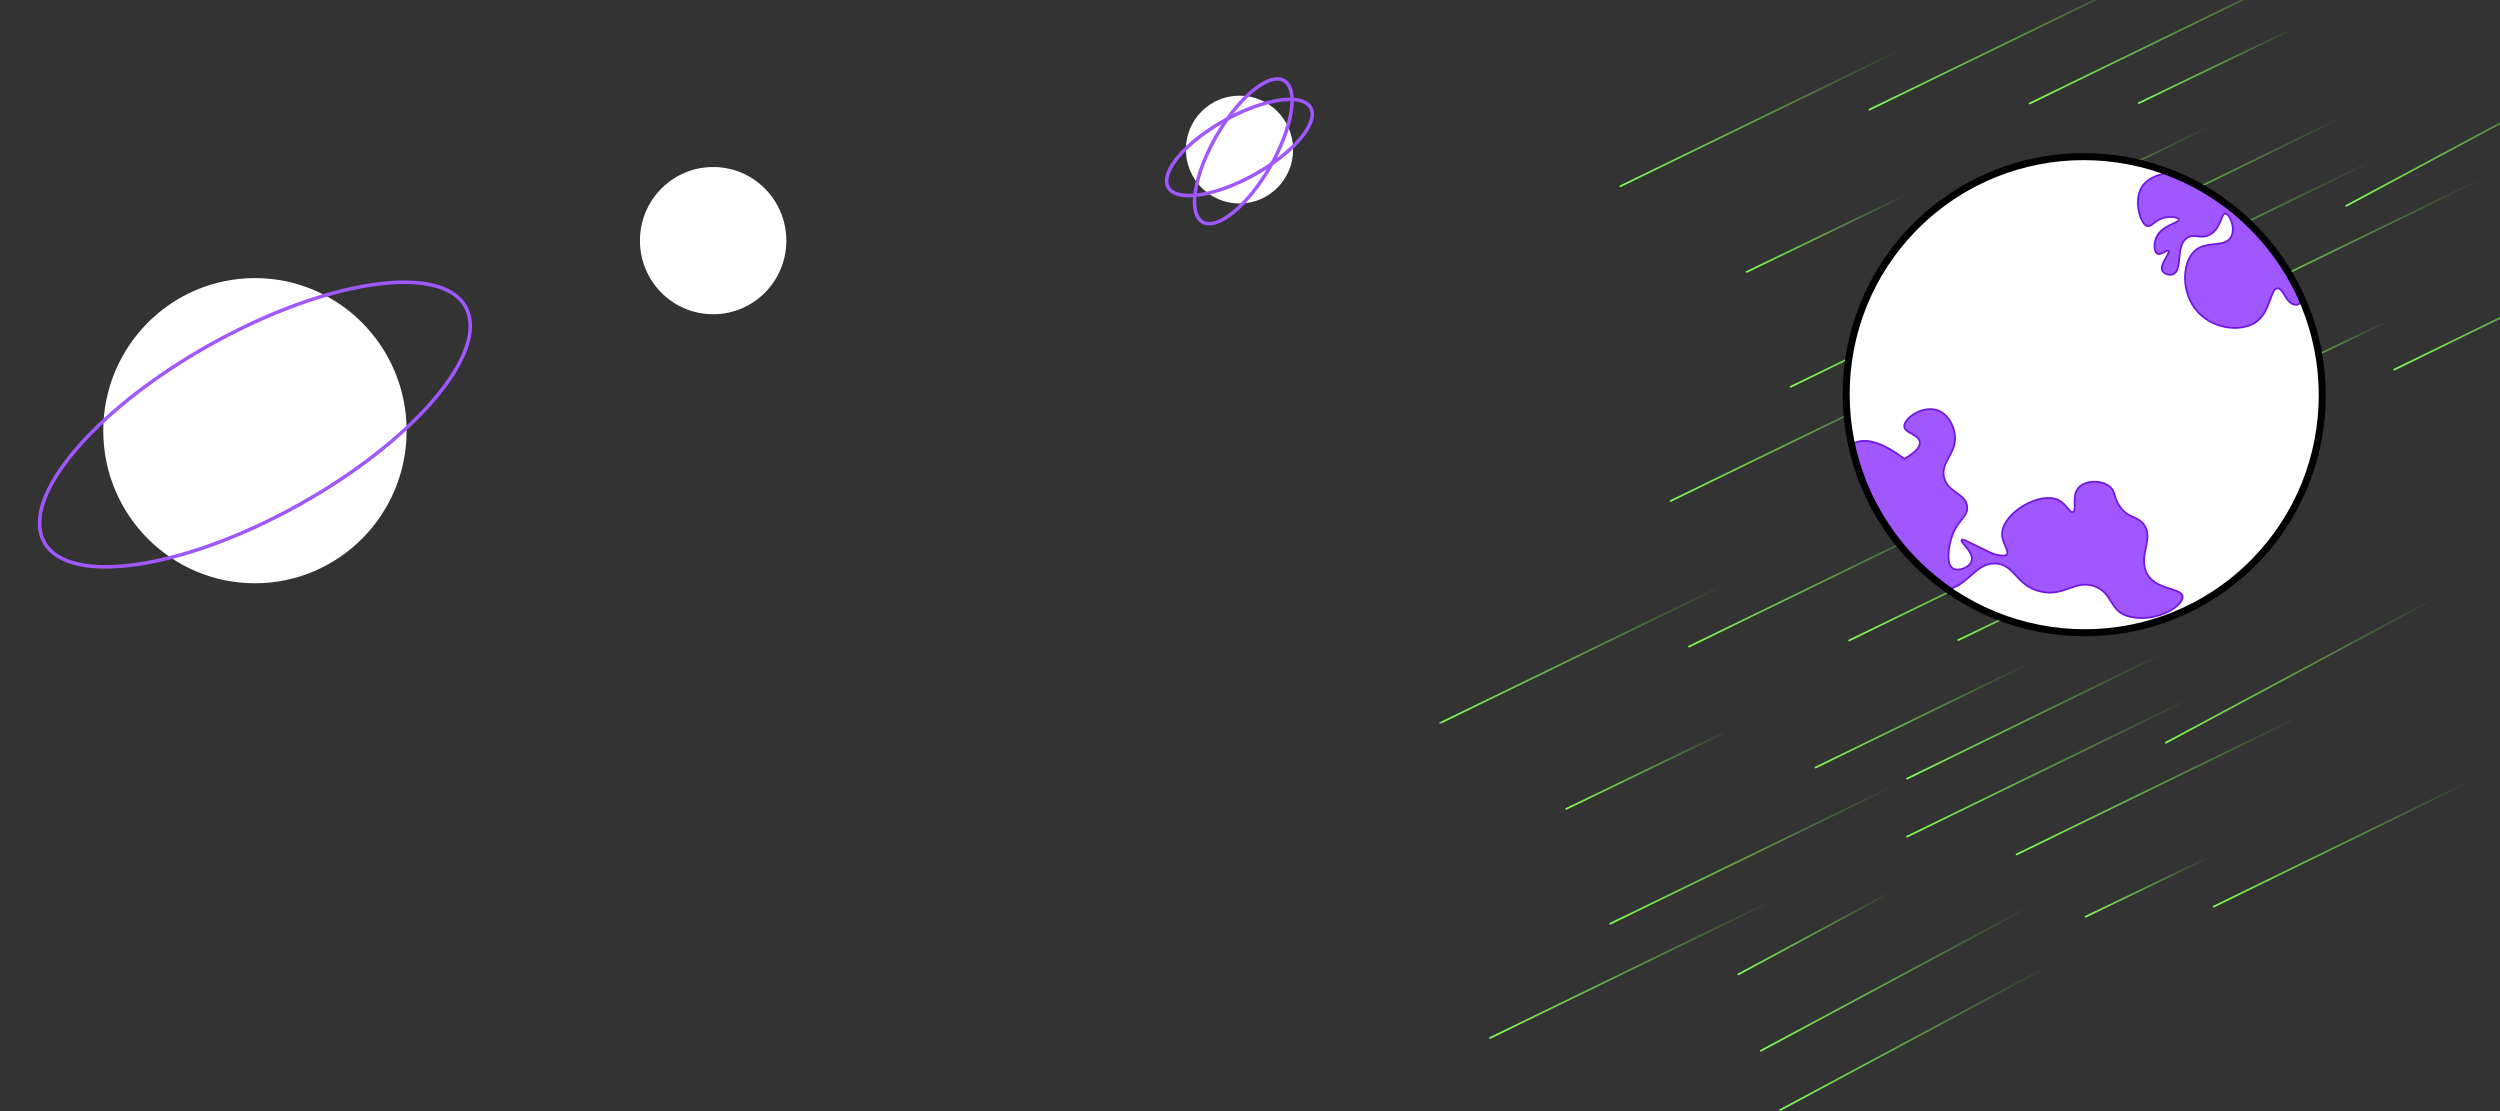 <svg width="1422" height="632" viewBox="0 0 1422 632" fill="none" xmlns="http://www.w3.org/2000/svg">
<rect x="0" y="0" width="1422" height="632" fill="#333333" stroke="none"/>
<path d="M1288.75 215.547C1288.5 215.667 1288.4 215.965 1288.52 216.214C1288.64 216.463 1288.93 216.567 1289.18 216.447L1288.75 215.547ZM1289.18 216.447L1358.56 182.999L1358.12 182.098L1288.75 215.547L1289.18 216.447Z" fill="url(#paint0_linear_303_1165)"/>
<path d="M1361.55 209.832C1361.31 209.953 1361.2 210.253 1361.32 210.501C1361.45 210.749 1361.74 210.852 1361.99 210.731L1361.55 209.832ZM1361.99 210.731L1507.22 139.732L1506.78 138.833L1361.55 209.832L1361.99 210.731Z" fill="url(#paint1_linear_303_1165)"/>
<path d="M1187.14 137.036C1186.89 137.157 1186.79 137.457 1186.91 137.705C1187.03 137.953 1187.33 138.055 1187.58 137.934L1187.14 137.036ZM1187.58 137.934L1332.8 66.935L1332.37 66.037L1187.14 137.036L1187.58 137.934Z" fill="url(#paint2_linear_303_1165)"/>
<path d="M1187.14 169.999C1186.89 170.12 1186.79 170.419 1186.91 170.667C1187.03 170.916 1187.33 171.019 1187.58 170.898L1187.14 169.999ZM1187.58 170.898L1348.85 92.292L1348.41 91.393L1187.14 169.999L1187.58 170.898Z" fill="url(#paint3_linear_303_1165)"/>
<path d="M1249.46 180.141C1249.21 180.262 1249.11 180.562 1249.23 180.81C1249.35 181.058 1249.65 181.161 1249.9 181.04L1249.46 180.141ZM1249.9 181.04L1411.17 102.435L1410.73 101.536L1249.46 180.141L1249.9 181.04Z" fill="url(#paint4_linear_303_1165)"/>
<path d="M1154.21 58.429C1153.96 58.55 1153.86 58.849 1153.98 59.098C1154.1 59.346 1154.4 59.449 1154.65 59.328L1154.21 58.429ZM1154.65 59.328L1316.76 -19.55L1316.32 -20.45L1154.21 58.429L1154.65 59.328Z" fill="url(#paint5_linear_303_1165)"/>
<path d="M993.287 154.225C993.039 154.345 992.934 154.644 993.055 154.893C993.175 155.141 993.474 155.246 993.722 155.125L993.287 154.225ZM993.722 155.125L1086.02 110.528L1085.58 109.627L993.287 154.225L993.722 155.125Z" fill="url(#paint6_linear_303_1165)"/>
<path d="M1018.26 219.581C1018.01 219.701 1017.91 220.001 1018.03 220.249C1018.15 220.497 1018.45 220.601 1018.69 220.48L1018.26 219.581ZM1018.69 220.48L1180.81 141.601L1180.37 140.702L1018.26 219.581L1018.69 220.48Z" fill="url(#paint7_linear_303_1165)"/>
<path d="M1216.28 58.215C1216.03 58.335 1215.92 58.634 1216.04 58.883C1216.16 59.132 1216.46 59.236 1216.71 59.116L1216.28 58.215ZM1216.71 59.116L1305.29 16.376L1304.85 15.476L1216.28 58.215L1216.71 59.116Z" fill="url(#paint8_linear_303_1165)"/>
<path d="M1135.13 130.688C1134.88 130.809 1134.78 131.108 1134.9 131.356C1135.02 131.604 1135.32 131.708 1135.57 131.587L1135.13 130.688ZM1135.57 131.587L1257.59 72.123L1257.16 71.224L1135.13 130.688L1135.57 131.587Z" fill="url(#paint9_linear_303_1165)"/>
<path d="M1063.1 61.923C1062.85 62.044 1062.75 62.343 1062.87 62.592C1062.99 62.84 1063.29 62.943 1063.54 62.822L1063.1 61.923ZM1063.54 62.822L1225.65 -16.056L1225.21 -16.956L1063.1 61.923L1063.54 62.822Z" fill="url(#paint10_linear_303_1165)"/>
<path d="M921.434 105.475C921.186 105.596 921.082 105.895 921.203 106.144C921.324 106.392 921.623 106.495 921.871 106.374L921.434 105.475ZM921.871 106.374L1083.99 27.497L1083.55 26.598L921.434 105.475L921.871 106.374Z" fill="url(#paint11_linear_303_1165)"/>
<path d="M949.952 284.535C949.703 284.656 949.6 284.955 949.721 285.204C949.842 285.452 950.141 285.555 950.389 285.434L949.952 284.535ZM950.389 285.434L1112.5 206.556L1112.07 205.656L949.952 284.535L950.389 285.434Z" fill="url(#paint12_linear_303_1165)"/>
<path d="M1091.14 248.386C1090.89 248.517 1090.8 248.82 1090.93 249.063C1091.06 249.306 1091.37 249.397 1091.61 249.266L1091.14 248.386ZM1091.61 249.266L1178.95 202.191L1178.47 201.31L1091.14 248.386L1091.61 249.266Z" fill="url(#paint13_linear_303_1165)"/>
<path d="M1114.93 325.537C1114.69 325.668 1114.59 325.971 1114.73 326.214C1114.86 326.457 1115.16 326.549 1115.4 326.418L1114.93 325.537ZM1115.4 326.418L1268.23 244.432L1267.76 243.551L1114.93 325.537L1115.4 326.418Z" fill="url(#paint14_linear_303_1165)"/>
<path d="M1103.94 291.827C1103.7 291.958 1103.61 292.261 1103.74 292.504C1103.87 292.748 1104.17 292.839 1104.41 292.709L1103.94 291.827ZM1104.41 292.709L1257.24 210.722L1256.77 209.841L1103.94 291.827L1104.41 292.709Z" fill="url(#paint15_linear_303_1165)"/>
<path d="M1334.3 116.633C1334.06 116.764 1333.97 117.067 1334.1 117.31C1334.23 117.553 1334.53 117.645 1334.77 117.514L1334.3 116.633ZM1334.77 117.514L1487.6 35.528L1487.13 34.647L1334.3 116.633L1334.77 117.514Z" fill="url(#paint16_linear_303_1165)"/>
<path d="M1186.1 520.97C1185.85 521.09 1185.74 521.389 1185.86 521.638C1185.98 521.886 1186.28 521.991 1186.53 521.871L1186.1 520.97ZM1186.53 521.871L1255.9 488.423L1255.47 487.522L1186.1 520.97L1186.53 521.871Z" fill="url(#paint17_linear_303_1165)"/>
<path d="M1258.9 515.256C1258.65 515.377 1258.55 515.676 1258.67 515.925C1258.79 516.173 1259.09 516.275 1259.34 516.154L1258.9 515.256ZM1259.34 516.154L1404.57 445.155L1404.13 444.257L1258.9 515.256L1259.34 516.154Z" fill="url(#paint18_linear_303_1165)"/>
<path d="M1084.48 442.459C1084.24 442.581 1084.13 442.88 1084.26 443.128C1084.38 443.376 1084.68 443.479 1084.92 443.358L1084.48 442.459ZM1084.92 443.358L1230.15 372.359L1229.71 371.46L1084.48 442.459L1084.92 443.358Z" fill="url(#paint19_linear_303_1165)"/>
<path d="M1084.49 475.422C1084.24 475.543 1084.13 475.843 1084.25 476.091C1084.38 476.339 1084.68 476.442 1084.92 476.321L1084.49 475.422ZM1084.92 476.321L1246.19 397.716L1245.76 396.817L1084.49 475.422L1084.92 476.321Z" fill="url(#paint20_linear_303_1165)"/>
<path d="M1146.81 485.565C1146.56 485.686 1146.46 485.985 1146.58 486.233C1146.7 486.482 1147 486.585 1147.25 486.464L1146.81 485.565ZM1147.25 486.464L1308.52 407.858L1308.08 406.959L1146.81 485.565L1147.25 486.464Z" fill="url(#paint21_linear_303_1165)"/>
<path d="M1051.56 363.853C1051.31 363.974 1051.2 364.273 1051.33 364.521C1051.45 364.769 1051.75 364.873 1051.99 364.752L1051.56 363.853ZM1051.99 364.752L1214.11 285.873L1213.67 284.974L1051.56 363.853L1051.99 364.752Z" fill="url(#paint22_linear_303_1165)"/>
<path d="M890.635 459.649C890.386 459.769 890.282 460.068 890.402 460.316C890.522 460.565 890.821 460.669 891.07 460.549L890.635 459.649ZM891.07 460.549L983.363 415.951L982.927 415.051L890.635 459.649L891.07 460.549Z" fill="url(#paint23_linear_303_1165)"/>
<path d="M915.605 525.004C915.356 525.125 915.253 525.424 915.374 525.673C915.495 525.921 915.794 526.024 916.042 525.903L915.605 525.004ZM916.042 525.903L1078.16 447.025L1077.72 446.125L915.605 525.004L916.042 525.903Z" fill="url(#paint24_linear_303_1165)"/>
<path d="M1113.62 363.639C1113.38 363.759 1113.27 364.058 1113.39 364.307C1113.51 364.555 1113.81 364.66 1114.06 364.54L1113.62 363.639ZM1114.06 364.54L1202.64 321.8L1202.2 320.899L1113.62 363.639L1114.06 364.54Z" fill="url(#paint25_linear_303_1165)"/>
<path d="M1032.48 436.111C1032.23 436.232 1032.13 436.531 1032.25 436.78C1032.37 437.028 1032.67 437.131 1032.92 437.01L1032.48 436.111ZM1032.92 437.01L1154.94 377.546L1154.5 376.647L1032.48 436.111L1032.92 437.01Z" fill="url(#paint26_linear_303_1165)"/>
<path d="M960.446 367.346C960.197 367.467 960.094 367.767 960.215 368.015C960.336 368.263 960.635 368.366 960.883 368.246L960.446 367.346ZM960.883 368.246L1123 289.367L1122.56 288.468L960.446 367.346L960.883 368.246Z" fill="url(#paint27_linear_303_1165)"/>
<path d="M818.781 410.899C818.533 411.019 818.43 411.319 818.55 411.567C818.671 411.815 818.97 411.919 819.219 411.798L818.781 410.899ZM819.219 411.798L981.333 332.92L980.895 332.021L818.781 410.899L819.219 411.798Z" fill="url(#paint28_linear_303_1165)"/>
<path d="M847.299 589.959C847.051 590.08 846.947 590.379 847.068 590.627C847.189 590.875 847.488 590.979 847.737 590.858L847.299 589.959ZM847.737 590.858L1009.85 511.979L1009.41 511.08L847.299 589.959L847.737 590.858Z" fill="url(#paint29_linear_303_1165)"/>
<path d="M988.483 553.809C988.239 553.941 988.149 554.244 988.28 554.487C988.411 554.73 988.714 554.821 988.957 554.69L988.483 553.809ZM988.957 554.69L1076.29 507.614L1075.82 506.734L988.483 553.809L988.957 554.69Z" fill="url(#paint30_linear_303_1165)"/>
<path d="M1012.28 630.961C1012.03 631.091 1011.94 631.394 1012.07 631.638C1012.2 631.881 1012.51 631.972 1012.75 631.842L1012.28 630.961ZM1012.75 631.842L1165.58 549.855L1165.1 548.974L1012.28 630.961L1012.75 631.842Z" fill="url(#paint31_linear_303_1165)"/>
<path d="M1001.29 597.251C1001.04 597.382 1000.95 597.685 1001.08 597.928C1001.21 598.171 1001.52 598.263 1001.76 598.132L1001.29 597.251ZM1001.76 598.132L1154.59 516.146L1154.11 515.264L1001.29 597.251L1001.76 598.132Z" fill="url(#paint32_linear_303_1165)"/>
<path d="M1231.65 422.057C1231.4 422.187 1231.31 422.49 1231.44 422.734C1231.57 422.977 1231.88 423.068 1232.12 422.938L1231.65 422.057ZM1232.12 422.938L1384.95 340.951L1384.47 340.07L1231.65 422.057L1232.12 422.938Z" fill="url(#paint33_linear_303_1165)"/>
<path d="M1281.36 320.365C1334.18 267.547 1334.08 181.809 1281.14 128.865C1228.19 75.92 1142.45 75.817 1089.64 128.635C1036.82 181.453 1036.92 267.191 1089.86 320.135C1142.81 373.08 1228.55 373.183 1281.36 320.365Z" fill="white"/>
<mask id="mask0_303_1165" style="mask-type:luminance" maskUnits="userSpaceOnUse" x="1050" y="89" width="271" height="271">
<path d="M1280.78 129.218C1333.53 181.968 1333.63 267.389 1281.01 320.011C1228.39 372.633 1142.97 372.532 1090.22 319.782C1037.47 267.032 1037.37 181.611 1089.99 128.989C1142.61 76.367 1228.03 76.468 1280.78 129.218Z" fill="white" stroke="white"/>
</mask>
<g mask="url(#mask0_303_1165)">
<path d="M1265.79 121.53C1268.22 121.665 1271.81 129.759 1268.99 134.805C1265.41 141.206 1254.97 136.573 1248.29 142.749C1241.03 149.464 1240.3 167.049 1250.46 177.795C1259.82 187.698 1275.69 188.871 1283.65 182.878C1291.61 176.884 1291.37 163.946 1295.56 164.027C1298.94 164.114 1300 172.465 1305.39 173.331C1308.38 173.809 1309.35 170.417 1312.29 170.684C1316.02 171.022 1317 176.218 1321.33 181.315C1325.98 186.776 1334.12 191.673 1337.8 189.83C1342.84 187.312 1340.79 171.571 1337.5 160.892C1326.48 125.232 1289.93 108.708 1286.46 107.206C1262.48 96.776 1226.73 92.546 1218.26 106.376C1213.46 114.206 1217.47 127.739 1221.45 128.631C1223.98 129.206 1225.97 124.526 1232.34 123.594C1235.51 123.13 1239.09 123.71 1239.33 124.854C1239.74 126.819 1229.79 127.844 1226.54 135.021C1224.92 138.617 1225.21 143.296 1227.05 144.293C1229.09 145.405 1232.51 141.849 1233.42 142.706C1234.67 143.897 1228.03 150.609 1229.98 154.119C1230.93 155.822 1233.94 156.852 1236.09 155.984C1241.79 153.693 1237.17 139.817 1244.03 135.288C1248.19 132.52 1251.69 136.438 1257.04 133.443C1263.5 129.842 1263.27 121.396 1265.79 121.53Z" fill="#A157FF" stroke="#6F15E1" stroke-miterlimit="10"/>
<path d="M1069.42 311.602C1073.91 315.17 1068.57 327.274 1071.91 328.952C1073.57 329.779 1075.28 327.046 1078.64 325.775C1087.82 322.289 1095.04 337.624 1106.26 335.717C1119.8 333.401 1123.38 320.137 1134.91 320.526C1146 320.899 1146.72 333.298 1160.77 336.483C1174.56 339.615 1180.51 329.165 1191.91 333.695C1201.7 337.578 1199.99 347.271 1209.97 350.371C1224.88 354.97 1241.78 345.206 1241.46 339.432C1241.16 333.966 1224.78 335.949 1220.56 324.895C1216.79 315.026 1225.09 306.129 1219.46 298.348C1215.79 293.294 1210.94 295.184 1206 288.419C1202.03 282.98 1203.72 279.759 1199.97 276.732C1195.13 272.827 1186.04 273.128 1182.27 277.421C1178.12 282.13 1181.53 290.345 1179.1 291.219C1177.2 291.906 1175.41 286.74 1170.97 284.471C1160.7 279.27 1139.68 291.22 1138.78 303.19C1138.38 308.482 1143.31 313.621 1141.27 315.584C1141.02 315.83 1140.33 316.345 1137.25 315.86C1132.7 315.14 1129.78 313.04 1126.75 311.674C1120.24 308.727 1116.47 306.238 1115.77 307.058C1114.73 308.294 1122.94 314.221 1121.45 319.099C1120.34 322.744 1114 325.235 1110.84 323.335C1105.93 320.38 1109.57 307.325 1109.76 306.698C1112.89 295.836 1119.39 294.488 1118.94 288.301C1118.36 280.551 1108.02 280.424 1105.82 271.649C1103.53 262.43 1113.7 257.812 1111.81 246.525C1110.99 241.553 1107.83 235.443 1102.23 233.415C1093.69 230.324 1082.77 237.974 1083.13 242.594C1083.44 246.452 1091.49 247.082 1091.99 251.457C1092.38 254.84 1087.99 258.239 1083.15 260.995C1079.15 257.947 1064.81 247.234 1055.09 251.895C1038.35 259.916 1044.75 308.949 1057.28 312.423C1061.7 313.652 1066.23 309.079 1069.42 311.602Z" fill="#A157FF" stroke="#6F15E1" stroke-miterlimit="10"/>
</g>
<path d="M1281.36 320.365C1334.18 267.547 1334.08 181.809 1281.14 128.865C1228.19 75.92 1142.45 75.817 1089.64 128.635C1036.82 181.453 1036.92 267.191 1089.86 320.135C1142.81 373.08 1228.55 373.183 1281.36 320.365Z" stroke="black" stroke-width="4" stroke-miterlimit="10"/>
<path d="M145.01 329.762C191.555 329.762 229.287 291.801 229.287 244.972C229.287 198.144 191.555 160.182 145.01 160.182C98.465 160.182 60.732 198.144 60.732 244.972C60.732 291.801 98.465 329.762 145.01 329.762Z" fill="white" stroke="white" stroke-width="4" stroke-miterlimit="10"/>
<path d="M170.139 287.089C236.336 250.157 278.745 199.798 264.861 174.609C250.978 149.42 186.059 158.94 119.861 195.872C53.664 232.804 11.255 283.163 25.139 308.352C39.023 333.541 103.941 324.021 170.139 287.089Z" stroke="#A157FF" stroke-width="2" stroke-miterlimit="10"/>
<path d="M405.634 176.75C427.523 176.75 445.268 158.897 445.268 136.875C445.268 114.853 427.523 97 405.634 97C383.745 97 366 114.853 366 136.875C366 158.897 383.745 176.75 405.634 176.75Z" fill="white" stroke="white" stroke-width="4" stroke-miterlimit="10"/>
<path d="M705.025 113.748C720.761 113.748 733.518 100.914 733.518 85.082C733.518 69.25 720.761 56.416 705.025 56.416C689.289 56.416 676.532 69.25 676.532 85.082C676.532 100.914 689.289 113.748 705.025 113.748Z" fill="white" stroke="white" stroke-width="4" stroke-miterlimit="10"/>
<path d="M713.521 99.321C735.901 86.835 750.239 69.809 745.545 61.293C740.851 52.777 718.903 55.996 696.523 68.482C674.143 80.968 659.805 97.994 664.499 106.51C669.193 115.025 691.141 111.807 713.521 99.321Z" stroke="#A157FF" stroke-width="2" stroke-miterlimit="10"/>
<path d="M722.391 94.95C735.204 72.755 738.786 50.787 730.39 45.882C721.994 40.977 704.8 54.992 691.986 77.186C679.172 99.381 675.591 121.349 683.987 126.254C692.383 131.159 709.577 117.144 722.391 94.95Z" stroke="#A157FF" stroke-width="2" stroke-miterlimit="10"/>
<defs>
<linearGradient id="paint0_linear_303_1165" x1="1323.65" y1="182.549" x2="1323.65" y2="215.997" gradientUnits="userSpaceOnUse">
<stop stop-color="#7FFF52" stop-opacity="0"/>
<stop offset="1" stop-color="#7FFF52"/>
</linearGradient>
<linearGradient id="paint1_linear_303_1165" x1="1434.39" y1="139.282" x2="1434.39" y2="210.281" gradientUnits="userSpaceOnUse">
<stop stop-color="#7FFF52" stop-opacity="0"/>
<stop offset="1" stop-color="#7FFF52"/>
</linearGradient>
<linearGradient id="paint2_linear_303_1165" x1="1259.97" y1="66.486" x2="1259.97" y2="137.485" gradientUnits="userSpaceOnUse">
<stop stop-color="#7FFF52" stop-opacity="0"/>
<stop offset="1" stop-color="#7FFF52"/>
</linearGradient>
<linearGradient id="paint3_linear_303_1165" x1="1267.99" y1="91.843" x2="1267.99" y2="170.448" gradientUnits="userSpaceOnUse">
<stop stop-color="#7FFF52" stop-opacity="0"/>
<stop offset="1" stop-color="#7FFF52"/>
</linearGradient>
<linearGradient id="paint4_linear_303_1165" x1="1330.31" y1="101.985" x2="1330.31" y2="180.591" gradientUnits="userSpaceOnUse">
<stop stop-color="#7FFF52" stop-opacity="0"/>
<stop offset="1" stop-color="#7FFF52"/>
</linearGradient>
<linearGradient id="paint5_linear_303_1165" x1="1235.48" y1="-20" x2="1235.48" y2="58.879" gradientUnits="userSpaceOnUse">
<stop stop-color="#7FFF52" stop-opacity="0"/>
<stop offset="1" stop-color="#7FFF52"/>
</linearGradient>
<linearGradient id="paint6_linear_303_1165" x1="1039.65" y1="110.077" x2="1039.65" y2="154.675" gradientUnits="userSpaceOnUse">
<stop stop-color="#7FFF52" stop-opacity="0"/>
<stop offset="1" stop-color="#7FFF52"/>
</linearGradient>
<linearGradient id="paint7_linear_303_1165" x1="1099.53" y1="141.151" x2="1099.53" y2="220.03" gradientUnits="userSpaceOnUse">
<stop stop-color="#7FFF52" stop-opacity="0"/>
<stop offset="1" stop-color="#7FFF52"/>
</linearGradient>
<linearGradient id="paint8_linear_303_1165" x1="1260.78" y1="15.926" x2="1260.78" y2="58.666" gradientUnits="userSpaceOnUse">
<stop stop-color="#7FFF52" stop-opacity="0"/>
<stop offset="1" stop-color="#7FFF52"/>
</linearGradient>
<linearGradient id="paint9_linear_303_1165" x1="1196.36" y1="71.673" x2="1196.36" y2="131.137" gradientUnits="userSpaceOnUse">
<stop stop-color="#7FFF52" stop-opacity="0"/>
<stop offset="1" stop-color="#7FFF52"/>
</linearGradient>
<linearGradient id="paint10_linear_303_1165" x1="1144.37" y1="-16.506" x2="1144.37" y2="62.373" gradientUnits="userSpaceOnUse">
<stop stop-color="#7FFF52" stop-opacity="0"/>
<stop offset="1" stop-color="#7FFF52"/>
</linearGradient>
<linearGradient id="paint11_linear_303_1165" x1="1002.71" y1="27.047" x2="1002.71" y2="105.925" gradientUnits="userSpaceOnUse">
<stop stop-color="#7FFF52" stop-opacity="0"/>
<stop offset="1" stop-color="#7FFF52"/>
</linearGradient>
<linearGradient id="paint12_linear_303_1165" x1="1031.23" y1="206.106" x2="1031.23" y2="284.985" gradientUnits="userSpaceOnUse">
<stop stop-color="#7FFF52" stop-opacity="0"/>
<stop offset="1" stop-color="#7FFF52"/>
</linearGradient>
<linearGradient id="paint13_linear_303_1165" x1="1135.04" y1="201.75" x2="1135.04" y2="248.826" gradientUnits="userSpaceOnUse">
<stop stop-color="#7FFF52" stop-opacity="0"/>
<stop offset="1" stop-color="#7FFF52"/>
</linearGradient>
<linearGradient id="paint14_linear_303_1165" x1="1191.58" y1="243.991" x2="1191.58" y2="325.978" gradientUnits="userSpaceOnUse">
<stop stop-color="#7FFF52" stop-opacity="0"/>
<stop offset="1" stop-color="#7FFF52"/>
</linearGradient>
<linearGradient id="paint15_linear_303_1165" x1="1180.59" y1="210.281" x2="1180.59" y2="292.268" gradientUnits="userSpaceOnUse">
<stop stop-color="#7FFF52" stop-opacity="0"/>
<stop offset="1" stop-color="#7FFF52"/>
</linearGradient>
<linearGradient id="paint16_linear_303_1165" x1="1410.95" y1="35.087" x2="1410.95" y2="117.074" gradientUnits="userSpaceOnUse">
<stop stop-color="#7FFF52" stop-opacity="0"/>
<stop offset="1" stop-color="#7FFF52"/>
</linearGradient>
<linearGradient id="paint17_linear_303_1165" x1="1221" y1="487.972" x2="1221" y2="521.421" gradientUnits="userSpaceOnUse">
<stop stop-color="#7FFF52" stop-opacity="0"/>
<stop offset="1" stop-color="#7FFF52"/>
</linearGradient>
<linearGradient id="paint18_linear_303_1165" x1="1331.73" y1="444.706" x2="1331.73" y2="515.705" gradientUnits="userSpaceOnUse">
<stop stop-color="#7FFF52" stop-opacity="0"/>
<stop offset="1" stop-color="#7FFF52"/>
</linearGradient>
<linearGradient id="paint19_linear_303_1165" x1="1157.32" y1="371.91" x2="1157.32" y2="442.909" gradientUnits="userSpaceOnUse">
<stop stop-color="#7FFF52" stop-opacity="0"/>
<stop offset="1" stop-color="#7FFF52"/>
</linearGradient>
<linearGradient id="paint20_linear_303_1165" x1="1165.34" y1="397.266" x2="1165.34" y2="475.872" gradientUnits="userSpaceOnUse">
<stop stop-color="#7FFF52" stop-opacity="0"/>
<stop offset="1" stop-color="#7FFF52"/>
</linearGradient>
<linearGradient id="paint21_linear_303_1165" x1="1227.66" y1="407.409" x2="1227.66" y2="486.014" gradientUnits="userSpaceOnUse">
<stop stop-color="#7FFF52" stop-opacity="0"/>
<stop offset="1" stop-color="#7FFF52"/>
</linearGradient>
<linearGradient id="paint22_linear_303_1165" x1="1132.83" y1="285.424" x2="1132.83" y2="364.302" gradientUnits="userSpaceOnUse">
<stop stop-color="#7FFF52" stop-opacity="0"/>
<stop offset="1" stop-color="#7FFF52"/>
</linearGradient>
<linearGradient id="paint23_linear_303_1165" x1="936.999" y1="415.501" x2="936.999" y2="460.099" gradientUnits="userSpaceOnUse">
<stop stop-color="#7FFF52" stop-opacity="0"/>
<stop offset="1" stop-color="#7FFF52"/>
</linearGradient>
<linearGradient id="paint24_linear_303_1165" x1="996.88" y1="446.575" x2="996.88" y2="525.454" gradientUnits="userSpaceOnUse">
<stop stop-color="#7FFF52" stop-opacity="0"/>
<stop offset="1" stop-color="#7FFF52"/>
</linearGradient>
<linearGradient id="paint25_linear_303_1165" x1="1158.13" y1="321.35" x2="1158.13" y2="364.089" gradientUnits="userSpaceOnUse">
<stop stop-color="#7FFF52" stop-opacity="0"/>
<stop offset="1" stop-color="#7FFF52"/>
</linearGradient>
<linearGradient id="paint26_linear_303_1165" x1="1093.71" y1="377.097" x2="1093.71" y2="436.561" gradientUnits="userSpaceOnUse">
<stop stop-color="#7FFF52" stop-opacity="0"/>
<stop offset="1" stop-color="#7FFF52"/>
</linearGradient>
<linearGradient id="paint27_linear_303_1165" x1="1041.72" y1="288.917" x2="1041.72" y2="367.796" gradientUnits="userSpaceOnUse">
<stop stop-color="#7FFF52" stop-opacity="0"/>
<stop offset="1" stop-color="#7FFF52"/>
</linearGradient>
<linearGradient id="paint28_linear_303_1165" x1="900.057" y1="332.47" x2="900.057" y2="411.348" gradientUnits="userSpaceOnUse">
<stop stop-color="#7FFF52" stop-opacity="0"/>
<stop offset="1" stop-color="#7FFF52"/>
<stop offset="1" stop-color="#9543FE"/>
</linearGradient>
<linearGradient id="paint29_linear_303_1165" x1="928.575" y1="511.53" x2="928.575" y2="590.408" gradientUnits="userSpaceOnUse">
<stop stop-color="#7FFF52" stop-opacity="0"/>
<stop offset="1" stop-color="#7FFF52"/>
</linearGradient>
<linearGradient id="paint30_linear_303_1165" x1="1032.39" y1="507.174" x2="1032.39" y2="554.25" gradientUnits="userSpaceOnUse">
<stop stop-color="#7FFF52" stop-opacity="0"/>
<stop offset="1" stop-color="#7FFF52"/>
</linearGradient>
<linearGradient id="paint31_linear_303_1165" x1="1088.93" y1="549.415" x2="1088.93" y2="631.401" gradientUnits="userSpaceOnUse">
<stop stop-color="#7FFF52" stop-opacity="0"/>
<stop offset="1" stop-color="#7FFF52"/>
</linearGradient>
<linearGradient id="paint32_linear_303_1165" x1="1077.94" y1="515.705" x2="1077.94" y2="597.692" gradientUnits="userSpaceOnUse">
<stop stop-color="#7FFF52" stop-opacity="0"/>
<stop offset="1" stop-color="#7FFF52"/>
</linearGradient>
<linearGradient id="paint33_linear_303_1165" x1="1308.3" y1="340.511" x2="1308.3" y2="422.497" gradientUnits="userSpaceOnUse">
<stop stop-color="#7FFF52" stop-opacity="0"/>
<stop offset="1" stop-color="#7FFF52"/>
</linearGradient>
</defs>
</svg>
